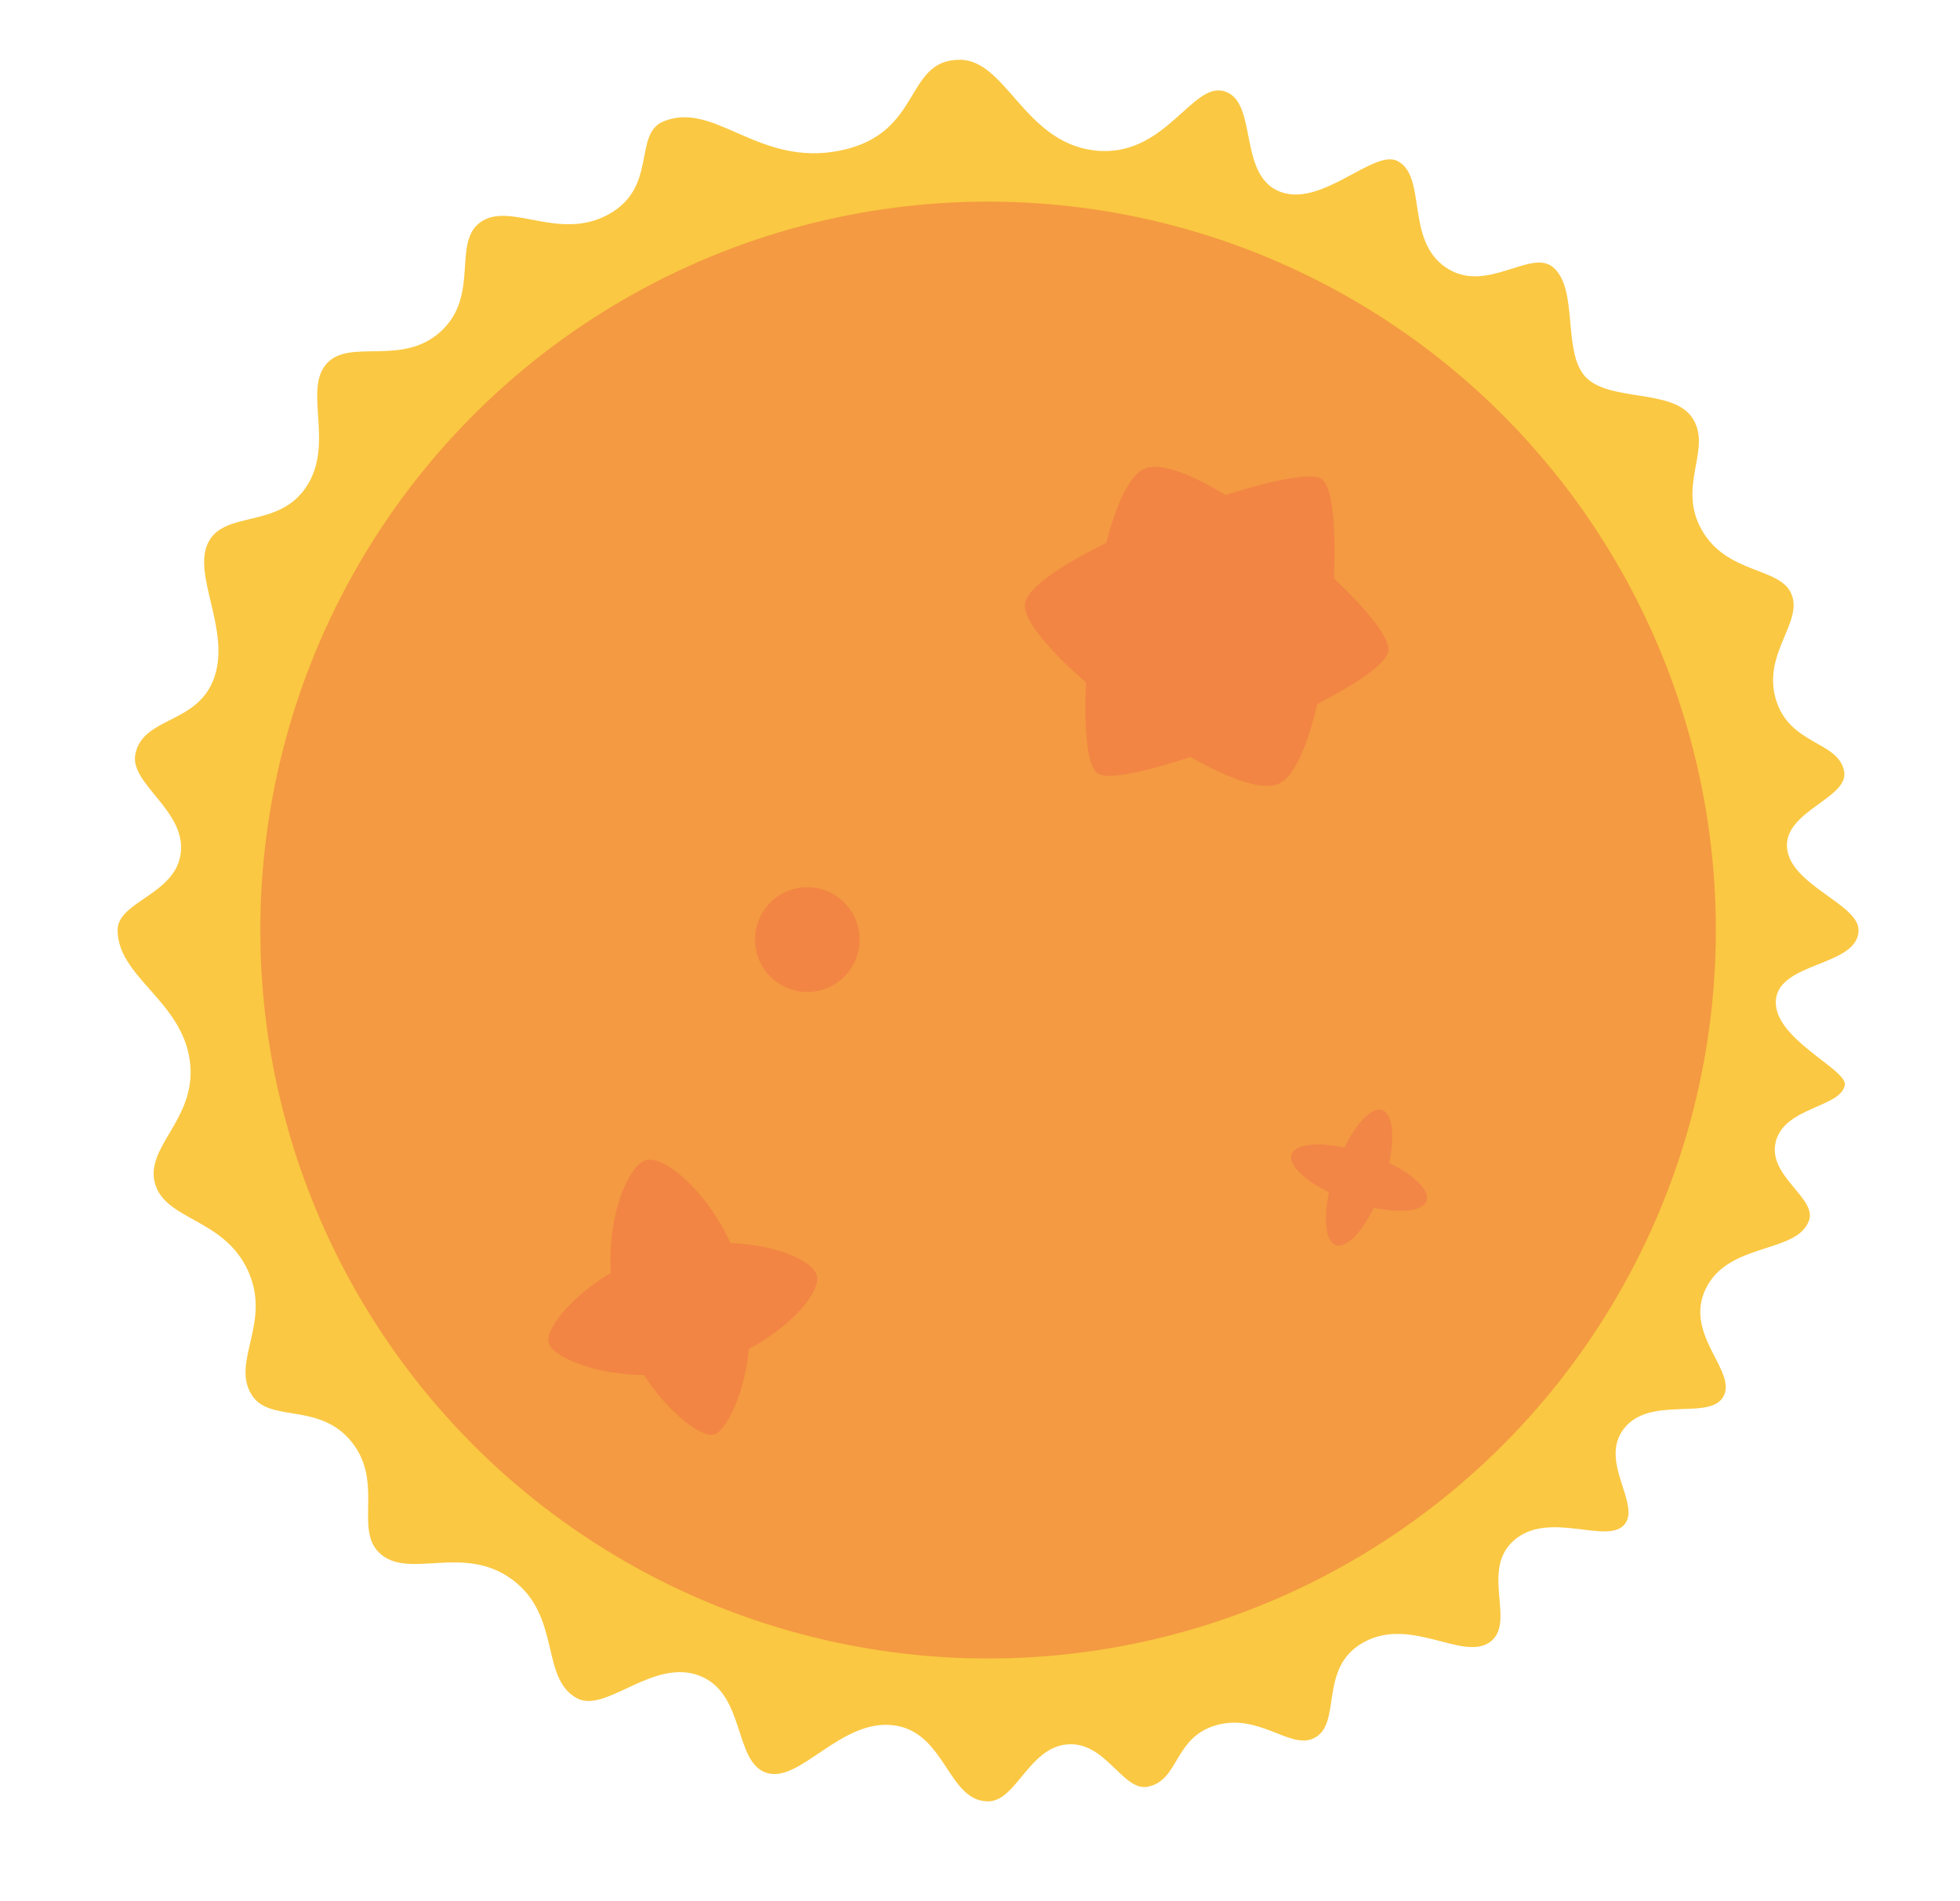 <?xml version="1.0" encoding="UTF-8"?>
<svg width="100px" height="97px" viewBox="0 0 100 97" version="1.1" xmlns="http://www.w3.org/2000/svg" xmlns:xlink="http://www.w3.org/1999/xlink">
    <!-- Generator: Sketch 44.1 (41455) - http://www.bohemiancoding.com/sketch -->
    <title>Slice 4</title>
    <desc>Created with Sketch.</desc>
    <defs></defs>
    <g id="Page-2" stroke="none" stroke-width="1" fill="none" fill-rule="evenodd">
        <g id="Group-5" transform="translate(-572, -1103)">
            <g id="Group-2">
                <g id="Sun" transform="translate(578, 1106)">
                    <path d="M44.412,88.915 C45.85,88.915 46.473,86.19 48.439,86.01 C50.405,85.83 51.276,88.406 52.548,88.17 C54.167,87.87 53.875,85.662 56.034,85.035 C58.194,84.407 59.76,86.208 60.948,85.731 C62.57,85.079 61.168,82.111 63.588,80.791 C66.009,79.472 68.619,81.775 70.01,80.791 C71.392,79.814 69.49,77.128 71.249,75.593 C73.008,74.058 75.935,75.802 76.851,74.822 C77.789,73.818 75.544,71.587 76.851,69.9 C78.158,68.213 81.156,69.473 81.896,68.311 C82.725,67.008 79.868,65.139 81.032,62.75 C82.196,60.36 85.692,60.988 86.298,59.271 C86.705,58.119 84.142,56.991 84.606,55.234 C85.07,53.477 87.917,53.511 88.123,52.367 C88.266,51.566 84.432,49.988 84.606,48.022 C84.78,46.057 88.824,46.315 88.824,44.457 C88.824,43.132 85.346,42.164 85.175,40.272 C85.003,38.379 88.34,37.728 88.089,36.362 C87.802,34.802 85.302,35.031 84.606,32.689 C83.91,30.346 86.006,28.761 85.4,27.312 C84.815,25.911 82.114,26.327 80.818,24.03 C79.523,21.732 81.446,19.833 80.291,18.251 C79.26,16.839 76.074,17.504 74.887,16.225 C73.701,14.946 74.551,11.759 73.244,10.641 C72.098,9.661 69.821,12.051 67.758,10.641 C65.696,9.232 66.814,6.024 65.311,5.22 C64.102,4.573 61.425,7.635 59.279,6.771 C57.132,5.907 58.206,2.146 56.446,1.651 C54.788,1.185 53.422,5.102 49.835,4.676 C46.247,4.25 45.333,0.05 42.969,0.05 C40.121,0.05 41.102,3.803 36.9,4.676 C32.697,5.549 30.491,2.132 27.868,3.187 C26.273,3.828 27.586,6.541 25.047,7.939 C22.508,9.337 20.014,7.257 18.508,8.341 C17.062,9.382 18.492,12.069 16.497,13.906 C14.501,15.743 11.807,14.218 10.642,15.582 C9.484,16.938 11.068,19.662 9.632,21.835 C8.196,24.007 5.451,23.017 4.619,24.693 C3.799,26.345 5.769,29.137 4.935,31.561 C4.1,33.985 1.304,33.538 0.907,35.473 C0.597,36.985 3.447,38.319 3.228,40.481 C3.01,42.643 0,42.983 0,44.457 C0,46.834 3.23,48.044 3.677,51.067 C4.125,54.09 1.33,55.488 1.921,57.431 C2.483,59.279 5.431,59.172 6.652,61.836 C7.872,64.501 5.765,66.47 6.848,68.185 C7.754,69.619 10.285,68.525 11.936,70.569 C13.587,72.614 12.083,74.99 13.338,76.221 C14.805,77.658 17.608,75.739 20.129,77.595 C22.65,79.45 21.549,82.639 23.441,83.656 C24.906,84.443 27.328,81.578 29.705,82.511 C32.082,83.444 31.404,87.017 33.185,87.482 C34.863,87.919 36.936,84.695 39.597,85.035 C42.257,85.374 42.348,88.915 44.412,88.915 Z" id="Oval-23" fill="#FAC842"></path>
                    <ellipse id="Oval-18" fill="#F49A42" cx="44.412" cy="44.457" rx="37.131" ry="37.169"></ellipse>
                    <g id="Group-3" transform="translate(55.749, 29.029) rotate(-23) translate(-55.749, -29.029) translate(47.249, 20.029)" fill="#F28544">
                        <path d="M0.256,16.363 C1.282,17.843 15.67,18.418 16.69,16.363 C17.709,14.309 11.111,2.888 8.356,2.888 C5.602,2.888 -0.769,14.884 0.256,16.363 Z" id="Oval-21" transform="translate(8.471, 10.293) rotate(-180) translate(-8.471, -10.293) "></path>
                        <path d="M0.31,13.609 C1.335,15.089 15.549,15.345 16.419,13.609 C17.29,11.873 11.339,0.22 8.585,0.22 C5.831,0.22 -0.716,12.129 0.31,13.609 Z" id="Oval-21" transform="translate(8.354, 7.518) rotate(-360) translate(-8.354, -7.518) "></path>
                    </g>
                    <g id="Group-4" transform="translate(63.566, 57.544) rotate(19) translate(-63.566, -57.544) translate(59.566, 53.544)" fill="#F28646">
                        <ellipse id="Oval-22" cx="3.64" cy="3.644" rx="3.64" ry="1.28"></ellipse>
                        <ellipse id="Oval-22" transform="translate(3.64, 3.644) scale(1, -1) rotate(-90) translate(-3.64, -3.644) " cx="3.64" cy="3.644" rx="3.64" ry="1.28"></ellipse>
                    </g>
                    <path d="M28.715,70.41 C29.591,70.314 32.062,67.18 32.062,63.196 C32.062,59.212 29.838,55.959 28.715,55.982 C27.593,56.005 25.368,59.212 25.368,63.196 C25.368,67.18 27.839,70.507 28.715,70.41 Z" id="Oval-20" fill="#F28544" transform="translate(28.715, 63.197) rotate(-14) translate(-28.715, -63.197) "></path>
                    <path d="M35.891,63.799 C35.895,62.729 32.731,60.66 28.834,60.66 C24.936,60.66 21.779,62.856 21.776,63.799 C21.773,64.742 24.936,66.939 28.834,66.939 C32.731,66.939 35.888,64.87 35.891,63.799 Z" id="Oval-20" fill="#F28544" transform="translate(28.834, 63.799) rotate(-14) translate(-28.834, -63.799) "></path>
                    <ellipse id="Oval-19" fill="#F28544" cx="35.19" cy="44.943" rx="2.67" ry="2.672"></ellipse>
                </g>
            </g>
        </g>
    </g>
</svg>